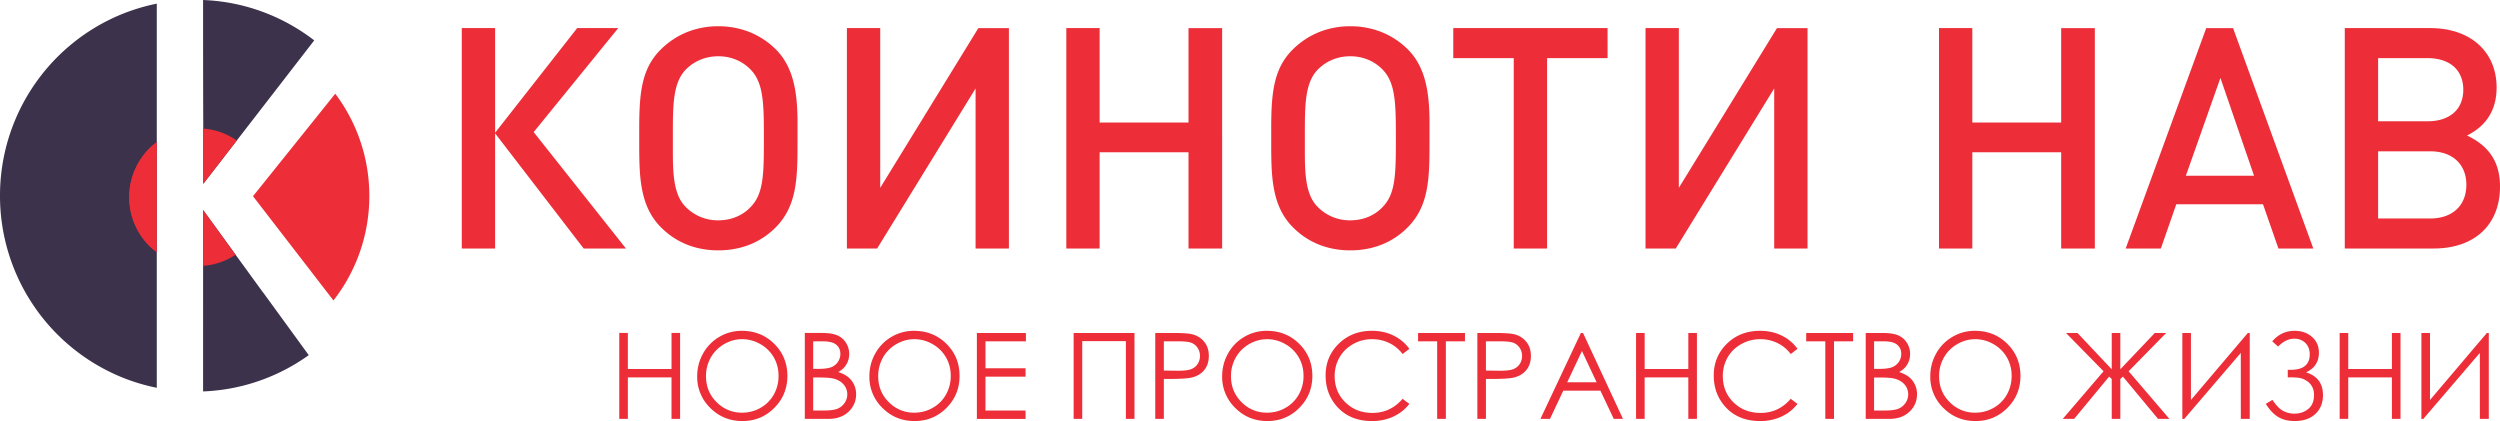 <svg width="190" height="32" fill="none" xmlns="http://www.w3.org/2000/svg"><path d="M37.628 18.886v-8.752l6.731 8.752h3.213L40.56 10.04l6.426-7.905h-3.12l-6.237 7.952V2.135h-2.533v16.751h2.532Zm22.984-9.552c0-2.376-.329-4.234-1.618-5.552-1.15-1.153-2.674-1.788-4.41-1.788-1.711 0-3.236.635-4.385 1.788-1.407 1.412-1.618 3.2-1.618 5.952v1.106c0 2.494.023 4.776 1.618 6.4 1.15 1.176 2.65 1.787 4.386 1.787 1.758 0 3.26-.611 4.409-1.788 1.594-1.647 1.618-3.74 1.618-6.493V9.334Zm-2.557 1.012c0 2.847 0 4.329-.985 5.364-.633.682-1.5 1.035-2.486 1.035a3.414 3.414 0 0 1-2.486-1.035c-.89-.894-.961-2.47-.961-4.188v-1.435c0-2.14.023-3.788.962-4.776.656-.682 1.547-1.035 2.485-1.035.962 0 1.83.353 2.486 1.035.938.988.985 2.494.985 5.035Zm18.622 8.54V2.136h-2.322l-7.458 12.139V2.135h-2.533v16.751h2.299l7.481-12.163v12.163h2.533Zm16.206 0V2.136h-2.557V9.31h-6.754V2.135h-2.533v16.751h2.533V11.57h6.754v7.316h2.557Zm15.76-9.552c0-2.376-.329-4.234-1.618-5.552-1.15-1.153-2.674-1.788-4.409-1.788-1.712 0-3.237.635-4.386 1.788-1.407 1.412-1.618 3.2-1.618 5.952v1.106c0 2.494.023 4.776 1.618 6.4 1.15 1.176 2.65 1.787 4.386 1.787 1.758 0 3.259-.611 4.409-1.788 1.594-1.647 1.618-3.74 1.618-6.493V9.334Zm-2.557 1.012c0 2.847 0 4.329-.985 5.364-.633.682-1.5 1.035-2.485 1.035a3.413 3.413 0 0 1-2.486-1.035c-.892-.894-.962-2.47-.962-4.188v-1.435c0-2.14.023-3.788.962-4.776.656-.682 1.547-1.035 2.486-1.035.961 0 1.829.353 2.485 1.035.939.988.985 2.494.985 5.035Zm16.089-5.929V2.135h-11.726v2.282h4.596v14.469h2.533V4.417h4.597Zm15.197 14.469V2.136h-2.322l-7.458 12.139V2.135h-2.532v16.751h2.298l7.481-12.163v12.163h2.533Zm21.835 0V2.136h-2.557V9.31h-6.754V2.135h-2.533v16.751h2.533V11.57h6.754v7.316h2.557Zm16.604 0-6.098-16.75h-2.04l-6.121 16.75h2.674l1.172-3.364h6.59l1.173 3.364h2.65Zm-4.503-5.529h-5.183l2.627-7.434 2.556 7.434Zm18.692.824c0-1.906-.868-3.106-2.51-3.882 1.478-.73 2.252-1.953 2.252-3.647 0-2.729-1.994-4.517-5.042-4.517h-6.497v16.751h6.755c3.119 0 5.042-1.811 5.042-4.705Zm-2.791-7.364c0 1.506-1.032 2.4-2.72 2.4h-3.753v-4.8h3.753c1.688 0 2.72.894 2.72 2.4Zm.234 7.223c0 1.576-1.055 2.564-2.744 2.564h-3.963v-5.105h3.963c1.689 0 2.744.988 2.744 2.54ZM47.064 25.305h.653v2.738h3.319v-2.738h.652v6.53h-.653V28.68h-3.318v3.156h-.653v-6.53Zm9.307-.163c.986 0 1.81.33 2.474.99.663.66.996 1.472.996 2.436 0 .956-.331 1.767-.993 2.432-.663.666-1.47 1-2.424 1-.964 0-1.778-.332-2.442-.995a3.275 3.275 0 0 1-.996-2.405c0-.628.152-1.209.454-1.745a3.306 3.306 0 0 1 1.237-1.258 3.313 3.313 0 0 1 1.694-.455Zm.029.636c-.48 0-.937.126-1.37.378-.43.252-.767.59-1.01 1.015a2.846 2.846 0 0 0-.363 1.427c0 .774.268 1.43.804 1.963a2.647 2.647 0 0 0 1.94.802c.505 0 .972-.123 1.401-.369a2.63 2.63 0 0 0 1.007-1.008 2.84 2.84 0 0 0 .36-1.42c0-.518-.12-.987-.36-1.405a2.702 2.702 0 0 0-1.017-1.005 2.745 2.745 0 0 0-1.392-.378Zm4.766-.473h1.283c.517 0 .914.061 1.19.184.279.123.498.312.658.567.162.253.242.537.242.846 0 .29-.071.554-.212.793-.14.238-.347.43-.62.578.34.116.6.25.78.407.183.154.324.343.425.564.101.22.153.459.153.717 0 .524-.19.968-.573 1.33-.383.363-.895.545-1.538.545h-1.788v-6.53Zm.635.637v2.092h.373c.453 0 .787-.043 1-.126a1.08 1.08 0 0 0 .694-1.006c0-.299-.104-.534-.313-.705-.21-.17-.542-.255-.999-.255h-.755Zm0 2.747v2.51h.808c.476 0 .825-.047 1.047-.14.222-.093.4-.24.535-.439a1.13 1.13 0 0 0 .203-.644c0-.291-.096-.546-.285-.762-.188-.216-.448-.364-.78-.445-.221-.053-.608-.08-1.16-.08h-.368Zm7.656-3.547c.986 0 1.81.33 2.474.99.663.66.996 1.472.996 2.436 0 .956-.331 1.767-.993 2.433-.663.665-1.47.999-2.424.999-.964 0-1.778-.332-2.442-.995a3.275 3.275 0 0 1-.995-2.405c0-.628.15-1.209.453-1.745a3.305 3.305 0 0 1 1.237-1.258 3.313 3.313 0 0 1 1.694-.455Zm.029.637c-.48 0-.937.125-1.37.377-.43.252-.767.59-1.01 1.016a2.846 2.846 0 0 0-.362 1.426c0 .775.267 1.43.803 1.963a2.647 2.647 0 0 0 1.94.802c.505 0 .972-.123 1.401-.368.431-.246.766-.582 1.007-1.009a2.84 2.84 0 0 0 .361-1.42c0-.518-.12-.986-.361-1.405a2.702 2.702 0 0 0-1.017-1.005 2.745 2.745 0 0 0-1.392-.377Zm4.757-.473h3.726v.636h-3.073v2.047h3.046v.636h-3.046V31.2h3.046v.637h-3.7v-6.53Zm7.353 0h4.624v6.53h-.653v-5.912H82.25v5.912h-.653v-6.53Zm6.203 0h1.298c.744 0 1.247.031 1.507.097.371.092.675.28.911.567.237.285.355.644.355 1.076 0 .435-.115.793-.346 1.076-.23.282-.547.472-.95.57-.297.071-.848.106-1.656.106h-.466v3.038h-.653v-6.53Zm.653.636v2.22l1.103.013c.446 0 .772-.04.98-.123.206-.082.37-.212.487-.394a1.1 1.1 0 0 0 .177-.61c0-.219-.059-.42-.177-.603a.982.982 0 0 0-.468-.388c-.194-.077-.51-.115-.95-.115h-1.152Zm7.817-.8c.985 0 1.81.33 2.474.99.663.66.995 1.472.995 2.436 0 .956-.33 1.767-.992 2.433-.664.665-1.47.999-2.424.999-.964 0-1.779-.332-2.442-.995a3.275 3.275 0 0 1-.996-2.405c0-.628.151-1.208.453-1.745a3.307 3.307 0 0 1 1.238-1.258 3.313 3.313 0 0 1 1.694-.455Zm.029.637c-.48 0-.937.126-1.37.377-.43.252-.767.59-1.01 1.016a2.846 2.846 0 0 0-.363 1.426c0 .775.267 1.43.804 1.963a2.647 2.647 0 0 0 1.939.802c.506 0 .973-.123 1.402-.368a2.63 2.63 0 0 0 1.006-1.008 2.84 2.84 0 0 0 .362-1.42c0-.519-.121-.987-.362-1.406a2.702 2.702 0 0 0-1.017-1.005 2.746 2.746 0 0 0-1.391-.377Zm10.813.732-.514.396a2.79 2.79 0 0 0-1.02-.842 2.965 2.965 0 0 0-1.307-.286 2.88 2.88 0 0 0-1.441.376c-.443.25-.785.586-1.028 1.008a2.803 2.803 0 0 0-.366 1.423c0 .798.272 1.463.816 1.995.544.534 1.23.8 2.06.8.911 0 1.673-.357 2.286-1.073l.514.391c-.325.414-.73.735-1.215.961a3.809 3.809 0 0 1-1.626.34c-1.139 0-2.038-.38-2.696-1.142-.551-.64-.828-1.417-.828-2.325 0-.955.334-1.76 1.002-2.412.67-.653 1.507-.979 2.513-.979.608 0 1.156.12 1.646.36a3.22 3.22 0 0 1 1.204 1.009Zm.662-.569v-.636h3.563v.636h-1.451v5.894h-.661v-5.893h-1.451Zm4.505-.636h1.298c.743 0 1.246.032 1.506.097.372.092.676.28.911.567.238.285.355.644.355 1.076 0 .435-.114.793-.346 1.076-.229.282-.547.472-.95.57-.296.072-.848.107-1.656.107h-.466v3.037h-.652v-6.53Zm.652.636v2.22l1.103.013c.446 0 .773-.04.98-.123.207-.081.37-.212.488-.394.118-.181.177-.386.177-.61 0-.219-.059-.42-.177-.602a.981.981 0 0 0-.469-.389c-.193-.077-.509-.115-.95-.115h-1.152Zm7.379-.636 3.037 6.53h-.699l-1.017-2.146h-2.821l-1.011 2.146h-.726l3.074-6.53h.163Zm-.081 1.37-1.12 2.377h2.235l-1.115-2.377Zm4.113-1.37h.652v2.737h3.319v-2.737h.653v6.53h-.653V28.68h-3.319v3.156h-.652v-6.53Zm12.268 1.205-.513.396a2.802 2.802 0 0 0-1.021-.842 2.96 2.96 0 0 0-1.307-.286c-.518 0-.998.126-1.441.376-.443.25-.785.586-1.028 1.008a2.802 2.802 0 0 0-.365 1.423c0 .798.272 1.463.815 1.995.545.534 1.231.8 2.06.8.911 0 1.673-.357 2.287-1.073l.513.391c-.325.414-.73.735-1.215.961a3.805 3.805 0 0 1-1.626.34c-1.139 0-2.038-.38-2.695-1.142-.552-.64-.828-1.417-.828-2.325 0-.955.334-1.76 1.001-2.412.67-.653 1.507-.979 2.513-.979.608 0 1.156.12 1.646.36s.892.577 1.204 1.009Zm.662-.569v-.636h3.563v.636h-1.45v5.894h-.662v-5.893h-1.451Zm4.523-.636h1.283c.517 0 .914.06 1.191.183.278.123.497.313.657.567.162.253.242.537.242.846 0 .29-.071.555-.212.793-.14.238-.347.43-.619.579.338.115.598.25.78.406.182.155.323.343.424.564.101.22.153.46.153.717 0 .524-.191.969-.573 1.33-.382.363-.895.545-1.538.545h-1.788v-6.53Zm.635.636v2.092h.373c.453 0 .787-.042 1-.126a1.082 1.082 0 0 0 .694-1.006c0-.299-.104-.534-.313-.705-.21-.17-.542-.255-.999-.255h-.755Zm0 2.747v2.51h.808c.476 0 .825-.047 1.047-.14.222-.093.401-.24.535-.439.135-.198.203-.414.203-.644 0-.29-.095-.546-.284-.762-.189-.215-.449-.364-.78-.444-.222-.053-.609-.08-1.161-.08h-.368Zm7.656-3.547c.986 0 1.811.33 2.474.99.663.66.996 1.472.996 2.436 0 .957-.331 1.767-.993 2.433-.663.665-1.47.999-2.424.999-.964 0-1.778-.332-2.442-.995a3.275 3.275 0 0 1-.995-2.405c0-.628.151-1.208.453-1.745a3.305 3.305 0 0 1 1.238-1.258 3.31 3.31 0 0 1 1.693-.455Zm.029.637c-.481 0-.937.126-1.369.377-.43.252-.768.59-1.011 1.016a2.852 2.852 0 0 0-.362 1.426c0 .775.267 1.43.803 1.963a2.649 2.649 0 0 0 1.939.802c.506 0 .973-.122 1.402-.368a2.628 2.628 0 0 0 1.007-1.008c.24-.426.361-.9.361-1.42 0-.519-.121-.987-.361-1.406a2.699 2.699 0 0 0-1.017-1.005 2.747 2.747 0 0 0-1.392-.377Zm11.03 3.025v3.032h-.653v-3.032l-.199-.181-2.66 3.213h-.863l3.101-3.62-2.856-2.91h.873l2.604 2.76v-2.76h.652v2.76l2.621-2.76h.866l-2.856 2.91 3.101 3.62h-.863l-2.669-3.213-.199.181Zm9.837 3.032h-.68V26.82l-4.296 5.017h-.147v-6.53h.653v5.091l4.323-5.091h.147v6.53Zm1.709-5.895c.458-.532 1.023-.799 1.697-.799.535 0 .978.155 1.327.464.349.308.522.708.522 1.2 0 .693-.326 1.19-.979 1.492.859.267 1.288.843 1.288 1.731 0 .591-.192 1.069-.576 1.43-.385.36-.911.541-1.579.541-.467 0-.873-.097-1.216-.291-.345-.194-.67-.534-.974-1.019l.504-.299c.302.445.585.73.849.856.263.125.536.19.82.19.414 0 .767-.12 1.057-.36.29-.24.435-.591.435-1.057 0-.245-.05-.46-.148-.641a1.184 1.184 0 0 0-.419-.441 1.51 1.51 0 0 0-.515-.214 5.136 5.136 0 0 0-.802-.044h-.111v-.573h.218c.967 0 1.451-.392 1.451-1.176 0-.364-.111-.652-.331-.867a1.155 1.155 0 0 0-.837-.322c-.439 0-.85.199-1.235.596l-.446-.397Zm5.124-.635h.653v2.738h3.318v-2.738h.653v6.53h-.653V28.68h-3.318v3.156h-.653v-6.53Zm11.335 6.53h-.68V26.82l-4.296 5.017h-.147v-6.53h.653v5.092l4.323-5.092h.147v6.53Z" fill="#ED2E38"/><path fill-rule="evenodd" clip-rule="evenodd" d="m11.859.288.057-.011v29.195l-.057-.012-.035-.007-.046-.01-.138-.03-.046-.01-.122-.027-.106-.026-.045-.01-.046-.012-.09-.022-.046-.012-.171-.045-.095-.026c-.074-.02-.147-.042-.22-.063l-.053-.015-.044-.014-.177-.055-.045-.014-.044-.014-.044-.014-.205-.069-.07-.023-.251-.09-.042-.016a13.33 13.33 0 0 1-.259-.1l-.013-.004-.008-.004a15.548 15.548 0 0 1-.273-.11l-.004-.002-.008-.004-.013-.005-.022-.01A14.893 14.893 0 0 1 0 14.875 14.892 14.892 0 0 1 9.078 1.151l.022-.009.013-.005.008-.004.004-.001a14.4 14.4 0 0 1 .273-.111l.008-.004.013-.005c.086-.034.172-.067.259-.099L9.72.898c.083-.031.167-.061.252-.09l.07-.024.204-.069.044-.014.044-.014.045-.014.177-.055.044-.014.053-.015c.073-.021.146-.043.22-.063L10.968.5l.171-.045.046-.012.09-.022.046-.012.045-.01.106-.026.122-.028.046-.01.138-.03.046-.01.035-.007Zm6.2 10.308-2.612 3.378v-4.91h-.002c-.009-3.022-.01-6.041-.01-9.064 3.173.125 6.09 1.25 8.446 3.069-1.94 2.51-3.881 5.018-5.823 7.527Zm1.943 11.647.005-.003 3.458 4.75a14.735 14.735 0 0 1-8.03 2.759l.001-9.697h-.001v-4.096l2.51 3.459 2.057 2.828Z" fill="#3C324C"/><path fill-rule="evenodd" clip-rule="evenodd" d="m17.997 10.676-2.55 3.298V9.77a5.18 5.18 0 0 1 2.55.906Zm2.24 3.877a5.353 5.353 0 0 1-.016 1.04l-.398-.512.415-.528Zm-2.333 4.807a5.151 5.151 0 0 1-2.468.845V15.957l2.468 3.403ZM11.691 19a5.227 5.227 0 0 1-1.868-4.012 5.23 5.23 0 0 1 1.987-4.11l.052.072v7.825l-.17.225Z" fill="#ED2E38"/><path fill-rule="evenodd" clip-rule="evenodd" d="m25.342 22.835-6.114-7.923 6.251-7.791a12.881 12.881 0 0 1 2.59 7.767 12.88 12.88 0 0 1-2.727 7.947ZM11.916 10.796v8.382a5.231 5.231 0 0 1-2.093-4.191 5.23 5.23 0 0 1 2.093-4.191Z" fill="#ED2E38"/></svg>